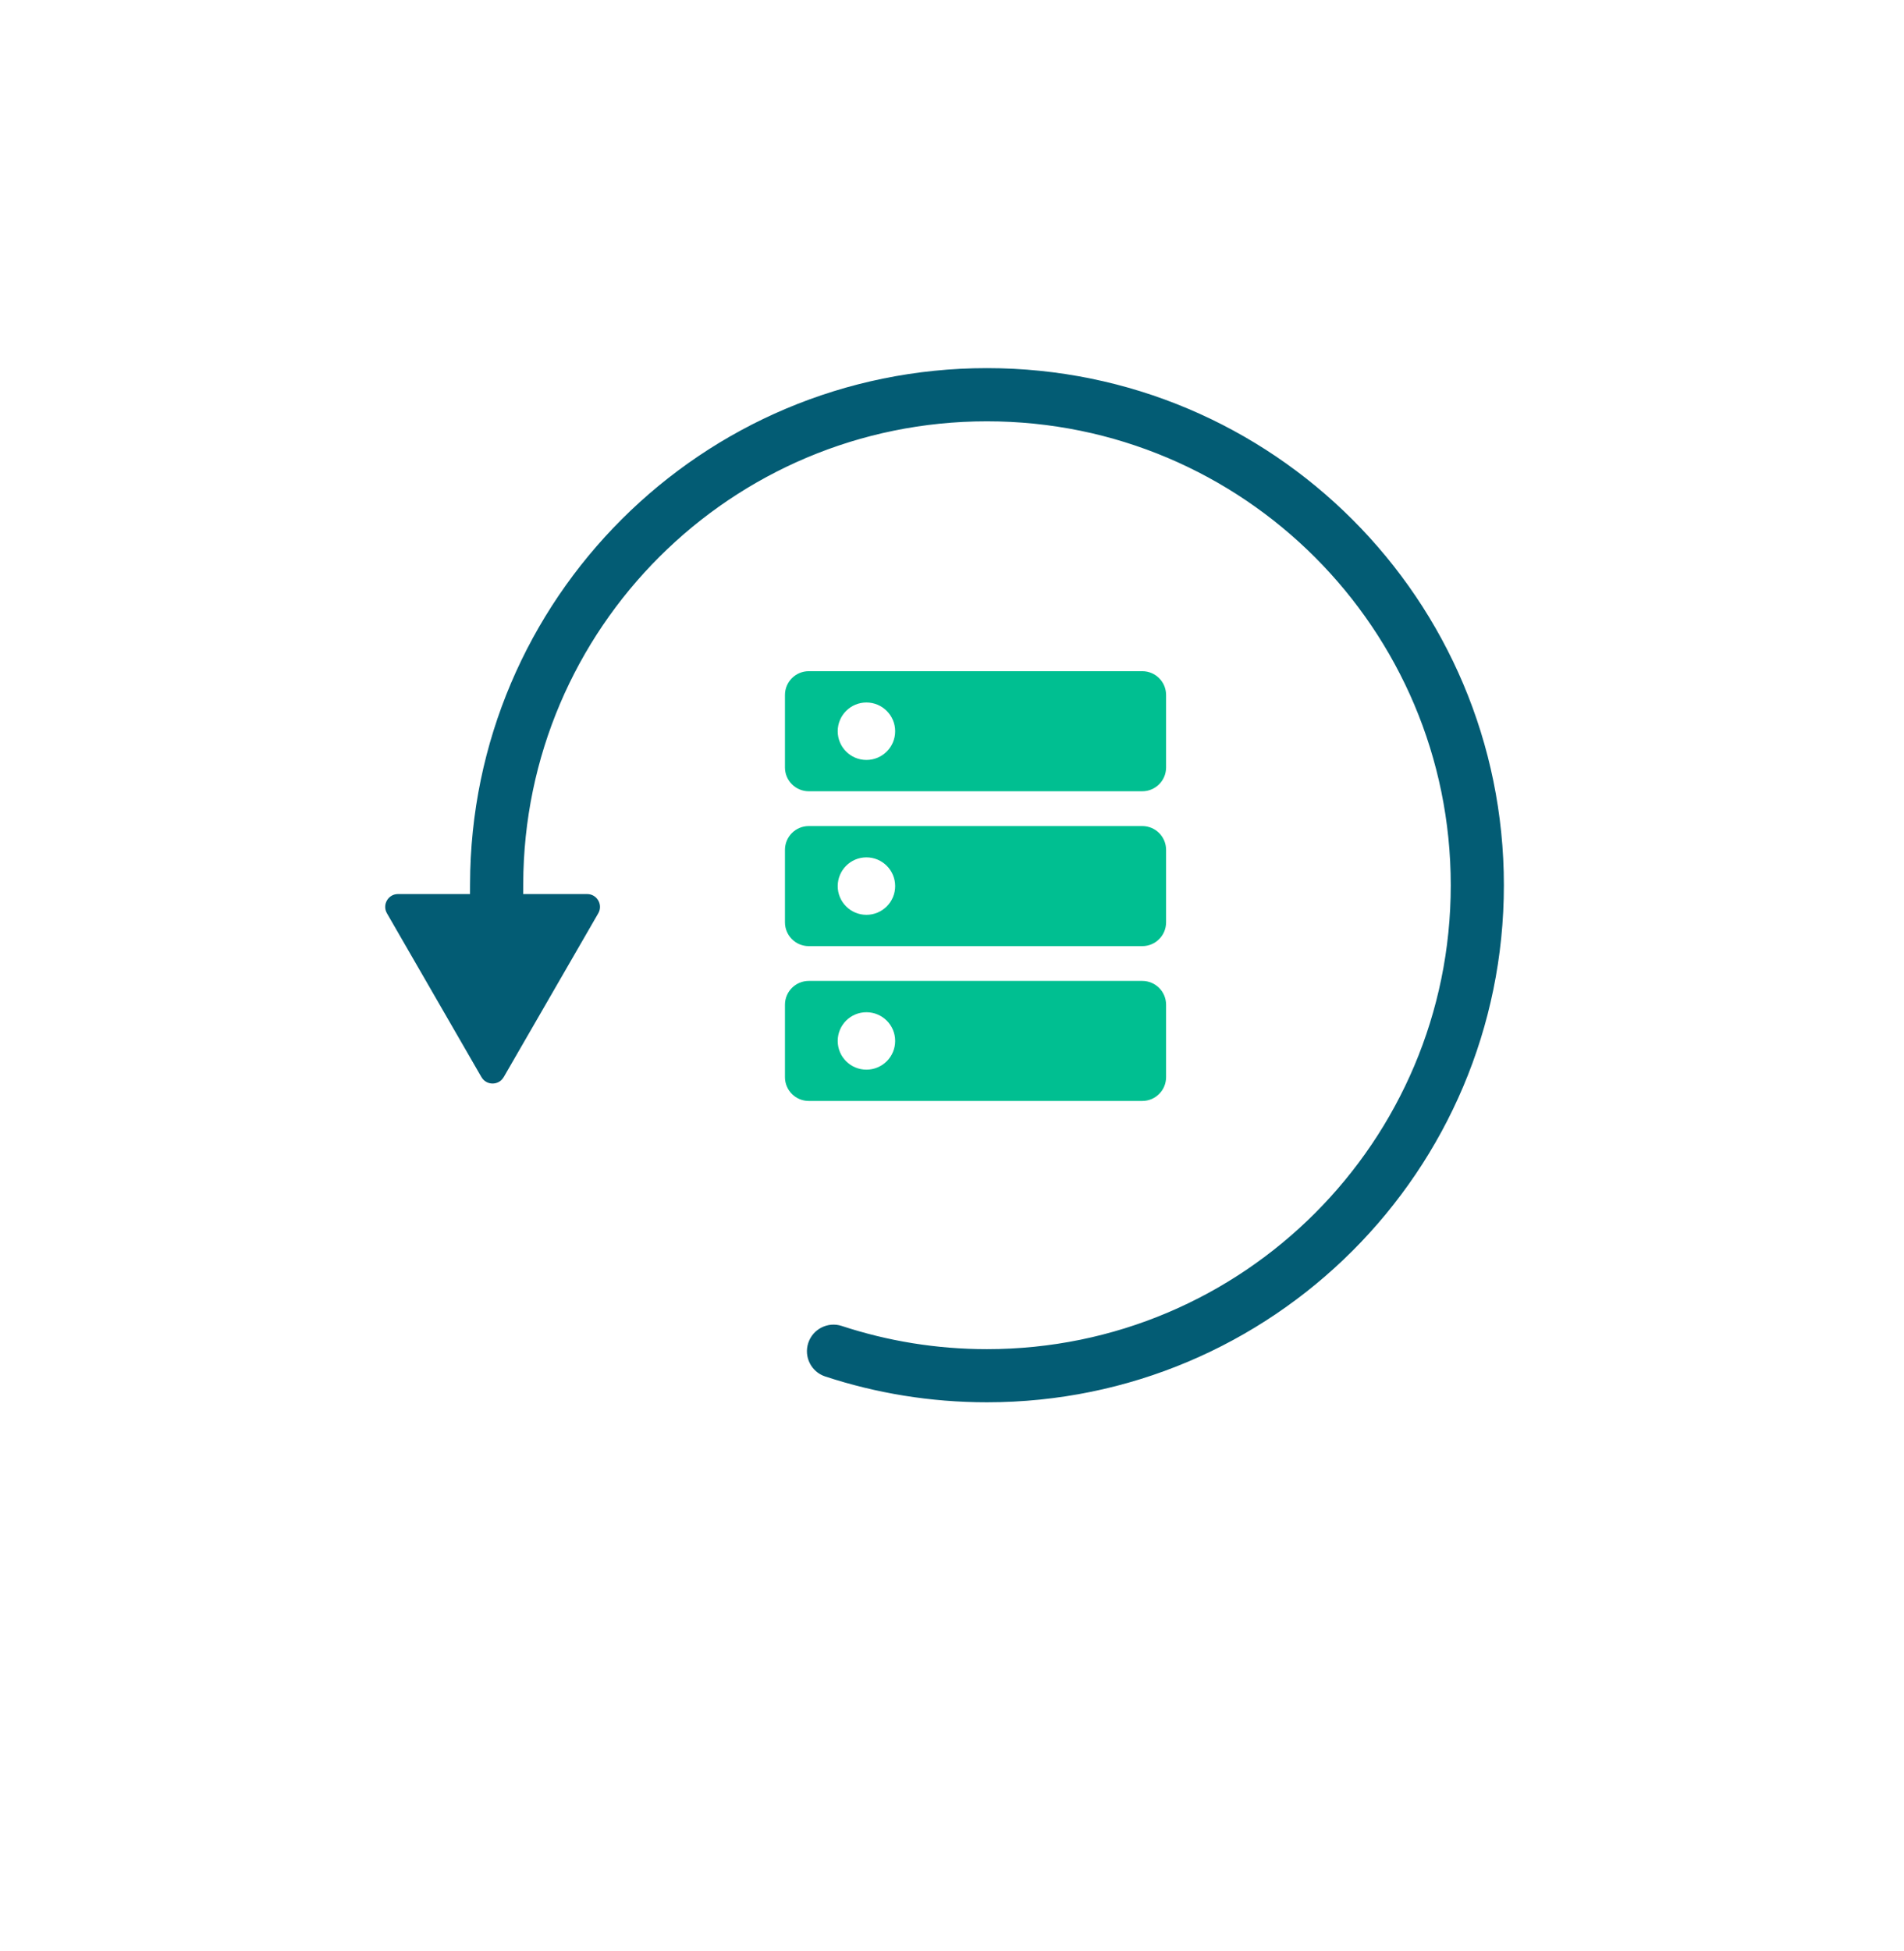<svg width="41" height="42" viewBox="0 0 41 42" fill="none" xmlns="http://www.w3.org/2000/svg">
<g filter="url(#filter0_d_496_7781)">
<rect x="1.81" y="0.46" width="37.192" height="37.192" rx="4.852" fill="white"/>
</g>
<path fill-rule="evenodd" clip-rule="evenodd" d="M24.597 14.449C24.88 14.449 25.11 14.678 25.11 14.961V16.522C25.11 16.805 24.88 17.034 24.597 17.034H17.416C17.133 17.034 16.903 16.805 16.903 16.522V14.961C16.903 14.678 17.133 14.449 17.416 14.449H24.597ZM18.657 15.123C18.316 15.123 18.039 15.4 18.039 15.742C18.039 16.083 18.316 16.36 18.657 16.36C18.999 16.36 19.276 16.083 19.276 15.742C19.276 15.4 18.999 15.123 18.657 15.123Z" fill="#00BF91"/>
<path fill-rule="evenodd" clip-rule="evenodd" d="M24.597 17.783C24.88 17.783 25.11 18.012 25.11 18.295V19.856C25.11 20.139 24.88 20.368 24.597 20.368H17.416C17.133 20.368 16.903 20.139 16.903 19.856V18.295C16.903 18.012 17.133 17.783 17.416 17.783H24.597ZM18.657 18.457C18.316 18.457 18.039 18.734 18.039 19.076C18.039 19.417 18.316 19.694 18.657 19.694C18.999 19.694 19.276 19.417 19.276 19.076C19.276 18.734 18.999 18.457 18.657 18.457Z" fill="#00BF91"/>
<path fill-rule="evenodd" clip-rule="evenodd" d="M24.597 21.117C24.88 21.117 25.11 21.346 25.11 21.629V23.189C25.11 23.472 24.88 23.701 24.597 23.701H17.416C17.133 23.701 16.903 23.472 16.903 23.189V21.629C16.903 21.346 17.133 21.117 17.416 21.117H24.597ZM18.657 21.791C18.316 21.791 18.039 22.067 18.039 22.409C18.039 22.751 18.316 23.027 18.657 23.027C18.999 23.027 19.276 22.751 19.276 22.409C19.276 22.067 18.999 21.791 18.657 21.791Z" fill="#00BF91"/>
<path d="M21.253 7.708C27.521 7.708 32.602 12.789 32.602 19.057C32.601 25.325 27.52 30.406 21.253 30.406C20.014 30.406 18.819 30.206 17.701 29.838C17.287 29.702 17.062 29.256 17.198 28.842C17.335 28.428 17.781 28.202 18.195 28.338C19.156 28.655 20.184 28.827 21.253 28.827C26.648 28.826 31.022 24.452 31.023 19.057C31.023 13.662 26.648 9.288 21.253 9.288C15.867 9.288 11.499 13.647 11.484 19.03H12.644C13.023 19.03 13.261 19.441 13.071 19.77L11.034 23.297C10.844 23.626 10.37 23.626 10.18 23.297L8.144 19.77C7.954 19.441 8.191 19.03 8.57 19.03H9.904C9.919 12.775 14.994 7.708 21.253 7.708Z" fill="#035C74"/>
<path d="M21.253 7.708L21.253 7.49H21.253L21.253 7.708ZM32.602 19.057L32.819 19.057V19.057H32.602ZM21.253 30.406L21.253 30.623H21.253L21.253 30.406ZM17.701 29.838L17.633 30.045L17.633 30.045L17.701 29.838ZM17.198 28.842L16.992 28.774L16.992 28.774L17.198 28.842ZM18.195 28.338L18.263 28.132L18.263 28.132L18.195 28.338ZM21.253 28.827L21.253 29.044H21.253L21.253 28.827ZM31.023 19.057L31.24 19.057V19.057H31.023ZM21.253 9.288L21.253 9.07H21.253L21.253 9.288ZM11.484 19.03L11.267 19.029L11.266 19.247H11.484V19.03ZM12.644 19.03L12.644 18.812H12.644V19.03ZM13.071 19.77L13.26 19.879L13.26 19.879L13.071 19.77ZM11.034 23.297L11.222 23.406L11.223 23.406L11.034 23.297ZM10.18 23.297L9.991 23.406L9.991 23.406L10.18 23.297ZM8.144 19.77L8.332 19.661L8.332 19.661L8.144 19.77ZM8.57 19.03V18.812L8.57 18.812L8.57 19.03ZM9.904 19.03V19.247H10.121L10.122 19.03L9.904 19.03ZM21.253 7.708L21.253 7.925C27.401 7.925 32.384 12.909 32.384 19.057H32.602H32.819C32.819 12.669 27.641 7.49 21.253 7.49L21.253 7.708ZM32.602 19.057L32.384 19.057C32.384 25.205 27.4 30.188 21.253 30.188L21.253 30.406L21.253 30.623C27.641 30.623 32.819 25.445 32.819 19.057L32.602 19.057ZM21.253 30.406L21.253 30.188C20.038 30.188 18.866 29.993 17.769 29.632L17.701 29.838L17.633 30.045C18.773 30.42 19.991 30.623 21.253 30.623L21.253 30.406ZM17.701 29.838L17.769 29.632C17.469 29.533 17.306 29.21 17.405 28.91L17.198 28.842L16.992 28.774C16.818 29.302 17.105 29.871 17.633 30.045L17.701 29.838ZM17.198 28.842L17.405 28.91C17.504 28.61 17.828 28.446 18.127 28.545L18.195 28.338L18.263 28.132C17.735 27.958 17.166 28.246 16.992 28.774L17.198 28.842ZM18.195 28.338L18.127 28.545C19.11 28.868 20.16 29.044 21.253 29.044L21.253 28.827L21.253 28.609C20.207 28.609 19.202 28.441 18.263 28.132L18.195 28.338ZM21.253 28.827L21.253 29.044C26.768 29.044 31.24 24.573 31.24 19.057L31.023 19.057L30.805 19.057C30.805 24.332 26.528 28.609 21.253 28.609L21.253 28.827ZM31.023 19.057H31.24C31.24 13.541 26.768 9.07 21.253 9.07L21.253 9.288L21.253 9.505C26.528 9.505 30.805 13.782 30.805 19.057H31.023ZM21.253 9.288L21.253 9.07C15.747 9.07 11.282 13.526 11.267 19.029L11.484 19.03L11.702 19.03C11.716 13.767 15.986 9.505 21.253 9.505L21.253 9.288ZM11.484 19.03V19.247H12.644V19.03V18.812H11.484V19.03ZM12.644 19.03L12.643 19.247C12.856 19.247 12.989 19.477 12.883 19.661L13.071 19.77L13.26 19.879C13.533 19.405 13.191 18.812 12.644 18.812L12.644 19.03ZM13.071 19.77L12.883 19.661L10.846 23.189L11.034 23.297L11.223 23.406L13.26 19.879L13.071 19.77ZM11.034 23.297L10.846 23.188C10.74 23.372 10.474 23.372 10.368 23.188L10.18 23.297L9.991 23.406C10.265 23.879 10.948 23.879 11.222 23.406L11.034 23.297ZM10.18 23.297L10.368 23.189L8.332 19.661L8.144 19.77L7.955 19.879L9.991 23.406L10.18 23.297ZM8.144 19.77L8.332 19.661C8.226 19.477 8.358 19.247 8.57 19.247L8.57 19.03L8.57 18.812C8.023 18.813 7.682 19.405 7.955 19.879L8.144 19.77ZM8.57 19.03V19.247H9.904V19.03V18.812H8.57V19.03ZM9.904 19.03L10.122 19.03C10.136 12.895 15.114 7.925 21.253 7.925L21.253 7.708L21.253 7.49C14.874 7.49 9.702 12.654 9.687 19.029L9.904 19.03Z" fill="white"/>
<defs>
<filter id="filter0_d_496_7781" x="0.045" y="0.46" width="40.721" height="40.721" filterUnits="userSpaceOnUse" color-interpolation-filters="sRGB">
<feFlood flood-opacity="0" result="BackgroundImageFix"/>
<feColorMatrix in="SourceAlpha" type="matrix" values="0 0 0 0 0 0 0 0 0 0 0 0 0 0 0 0 0 0 127 0" result="hardAlpha"/>
<feOffset dy="1.764"/>
<feGaussianBlur stdDeviation="0.882"/>
<feComposite in2="hardAlpha" operator="out"/>
<feColorMatrix type="matrix" values="0 0 0 0 0 0 0 0 0 0 0 0 0 0 0 0 0 0 0.25 0"/>
<feBlend mode="normal" in2="BackgroundImageFix" result="effect1_dropShadow_496_7781"/>
<feBlend mode="normal" in="SourceGraphic" in2="effect1_dropShadow_496_7781" result="shape"/>
</filter>
</defs>
</svg>
